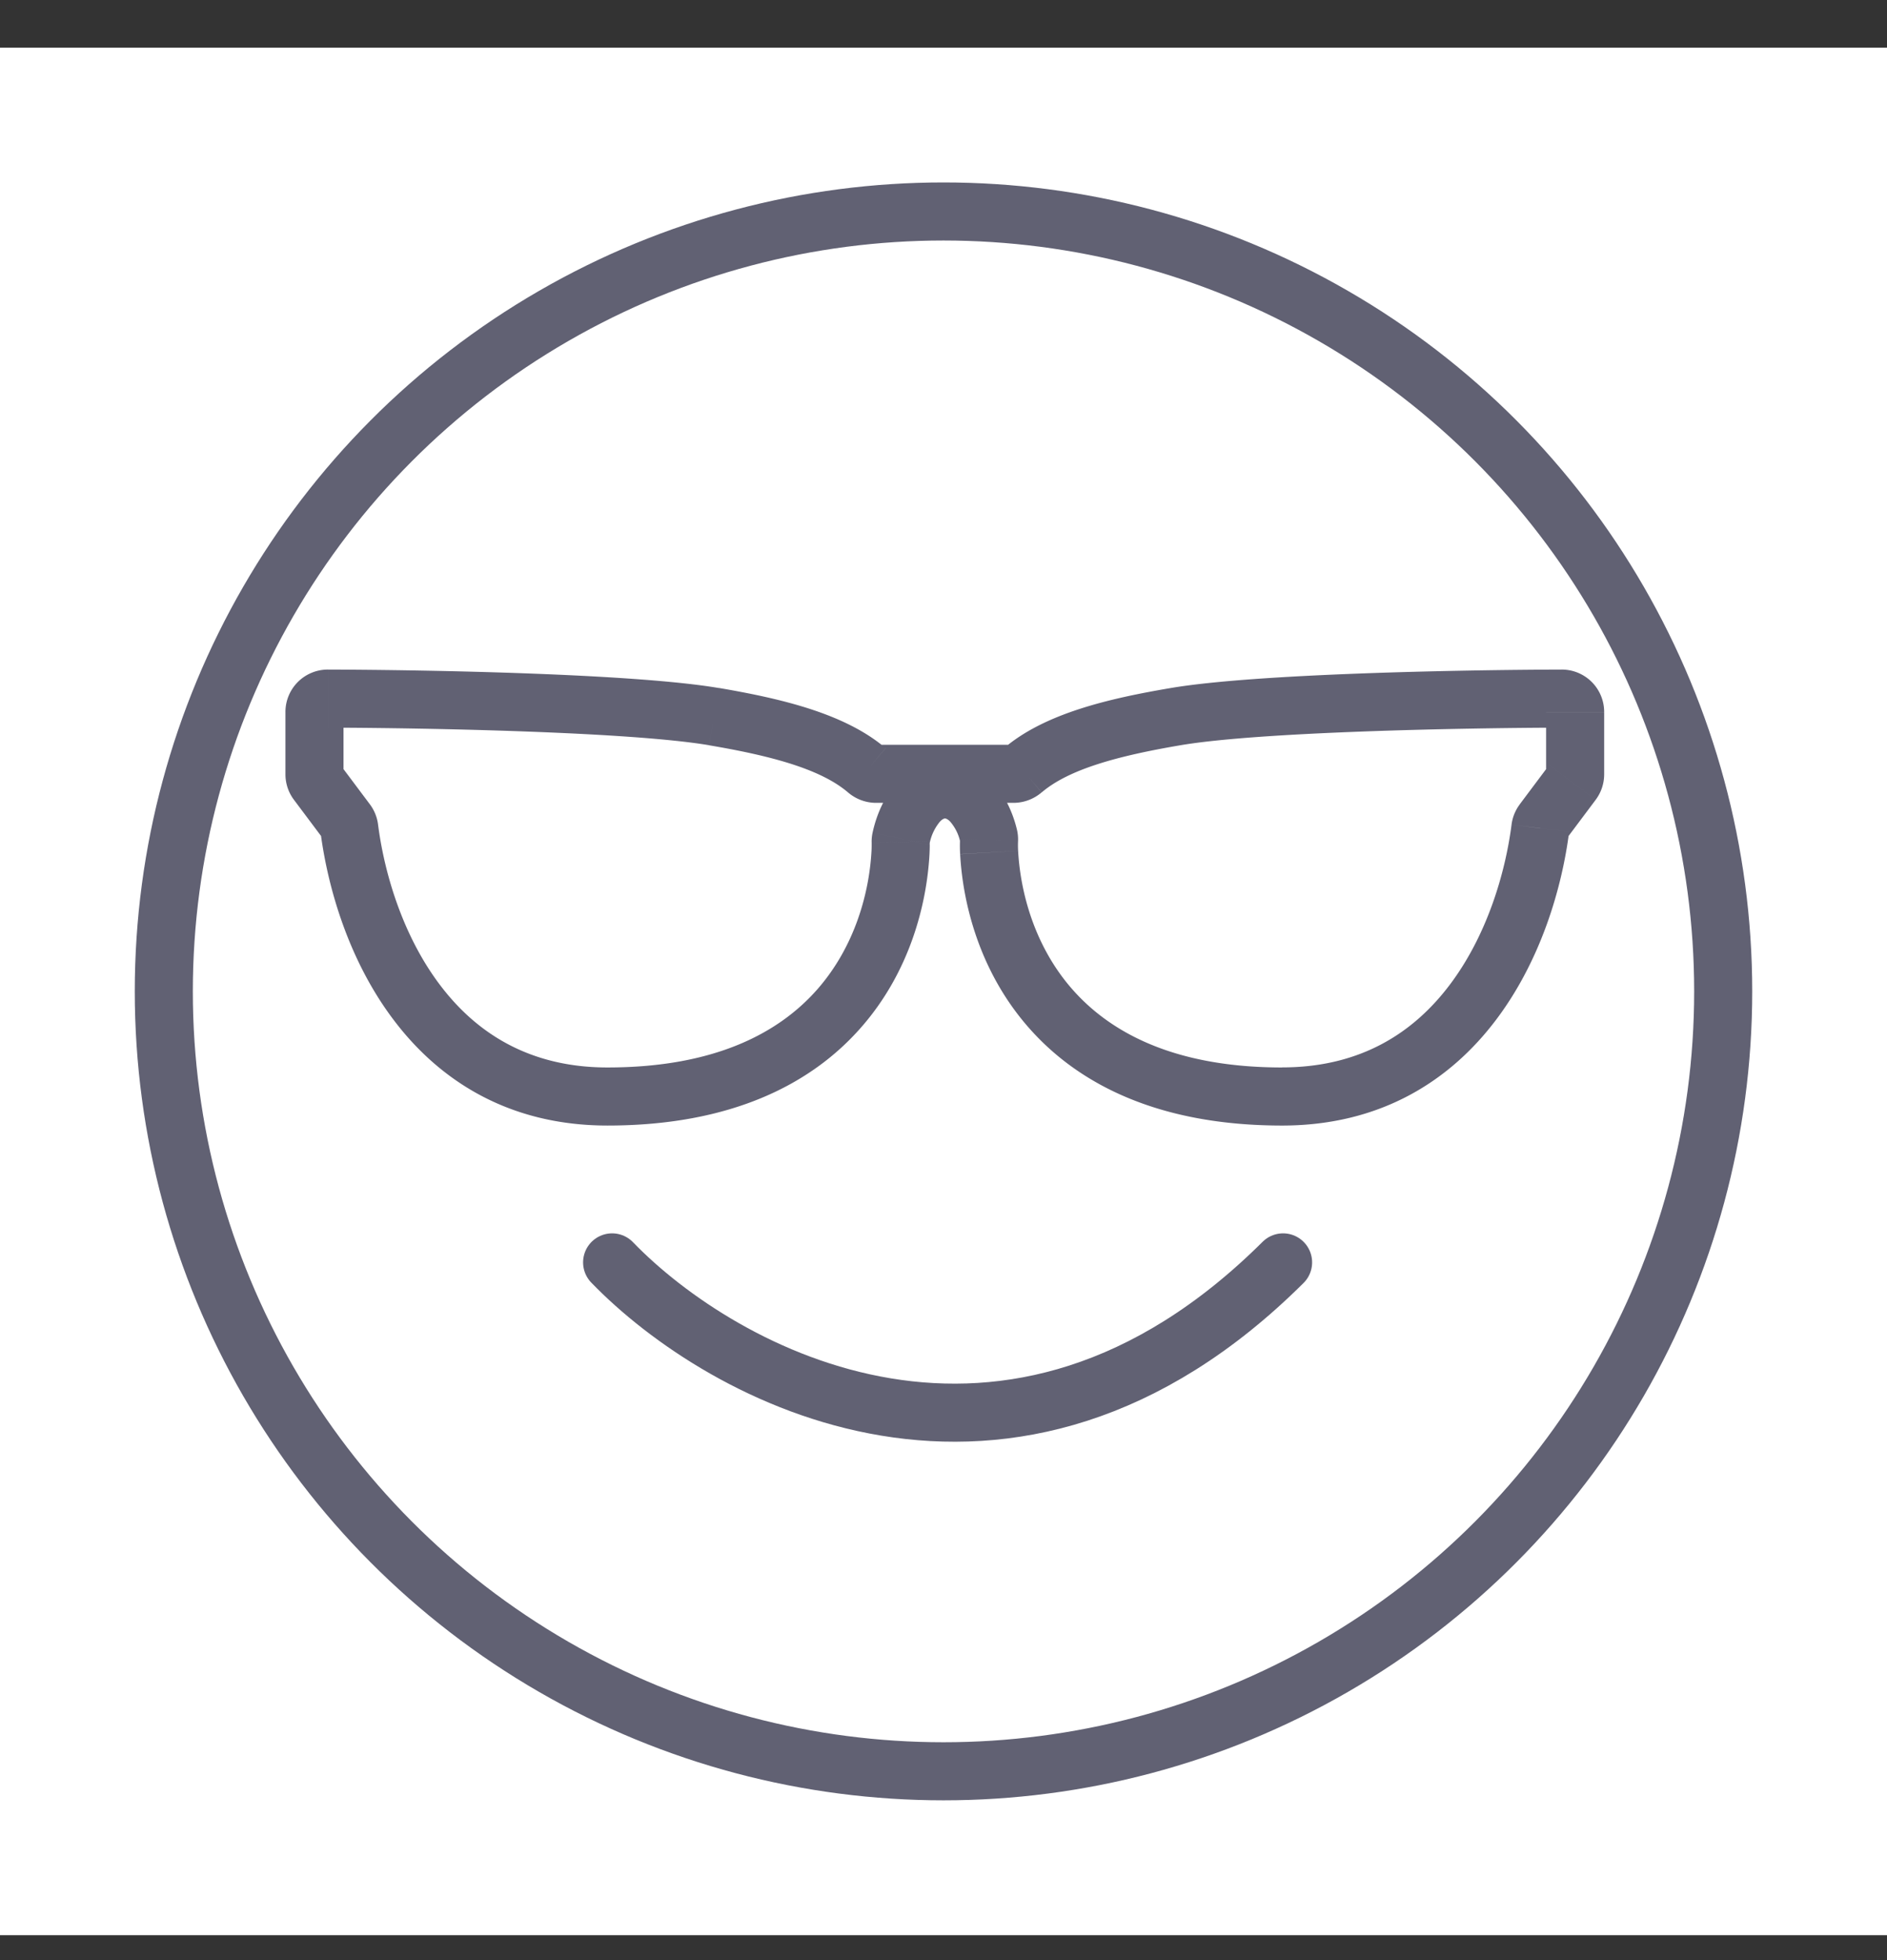 <svg width="26" height="27" fill="none" xmlns="http://www.w3.org/2000/svg" iconsize="26" class="sc-ftTHYK htVgvN"><rect width="100%" height="100%" fill="#333333" stroke="none"/><path fill="#fff" d="M0 .657h26v26H0z"/><circle cx="13" cy="13.656" r="10.743" stroke="#616173" stroke-width="0.8"/><path d="m9.836 9.87-.066.395.066-.394Zm6.364.001.067.394-.067-.394Zm-2.571 1.872-.4.022.4-.022Zm-1.221 0-.4-.022.4.022Zm8.851-.423-.32-.24.32.24Zm-.036.089-.396-.051.396.05Zm.443-.632.32.24-.32-.24Zm-16.853.632-.397.05.397-.05Zm9.28-.799-.26-.304.26.304Zm-2.15 0-.26.305.26-.305Zm.47.944-.39-.085.39.085Zm-.003.045-.4.01.4-.01Zm-8.04-.822-.32.24.32-.24Zm9.257.794-.4-.017.4.017Zm-.005-.052-.388.095.389-.095Zm-9.689-1.71v.857h.8v-.858h-.8Zm5.97-.332c-1.161-.197-3.978-.25-5.384-.254l-.003.8c1.43.004 4.171.06 5.254.242l.133-.788Zm2.3.829c-.56-.477-1.437-.683-2.3-.83l-.133.79c.883.149 1.544.334 1.914.649l.519-.61Zm1.762-.047H12.07v.8h1.894v-.8Zm2.168-.782c-.863.146-1.74.352-2.3.829l.52.609c.37-.315 1.03-.5 1.914-.65l-.134-.788Zm5.384-.254c-1.406.004-4.223.057-5.384.254l.134.788c1.082-.183 3.824-.238 5.253-.242l-.003-.8Zm.586 1.443V9.81h-.8v.857h.8Zm-.524.894.407-.543-.64-.48-.407.543.64.48Zm-3.913 3.944c1.372 0 2.327-.632 2.95-1.46.613-.813.905-1.809 1.004-2.585l-.793-.101c-.088.684-.345 1.535-.85 2.205-.493.655-1.223 1.14-2.311 1.14v.8Zm-4.437-3.74c.037.681.266 1.617.942 2.388.688.785 1.797 1.352 3.495 1.352v-.8c-1.505 0-2.38-.494-2.894-1.08-.524-.598-.713-1.343-.744-1.903l-.799.044Zm-.001-.21a2.18 2.18 0 0 0 .001.21l.799-.043a1.393 1.393 0 0 1-.001-.133l-.8-.034Zm-.423.085a.676.676 0 0 1 .143-.318c.043-.047.07-.047.073-.047.001 0 .026-.001.068.04a.63.63 0 0 1 .145.3l.777-.19c-.128-.525-.488-.961-1.008-.95-.517.011-.863.46-.98.995l.782.17Zm.002.126c.003-.06.004-.119.003-.176l-.8.02c0 .036 0 .073-.002.112l.799.044ZM8.37 15.504c1.698 0 2.808-.567 3.495-1.352.677-.771.905-1.707.942-2.387l-.799-.044c-.03.56-.22 1.305-.744 1.904-.513.585-1.389 1.079-2.894 1.079v.8Zm-3.954-4.045c.1.776.391 1.773 1.004 2.585.623.828 1.578 1.46 2.95 1.46v-.8c-1.088 0-1.818-.486-2.311-1.141-.505-.67-.762-1.521-.85-2.205l-.793.101Zm-.366-.442.407.543.64-.48-.407-.543-.64.48Zm16.89.063a.588.588 0 0 0-.113.278l.793.101a.214.214 0 0 1-.04.1l-.64-.48Zm.363-.414c0-.046.015-.091.043-.129l.64.48a.586.586 0 0 0 .117-.35h-.8Zm-16.094.692a.587.587 0 0 0-.112-.278l-.64.48a.213.213 0 0 1-.041-.1l.793-.102Zm8.756-.299a.598.598 0 0 0 .387-.144l-.518-.61a.202.202 0 0 1 .13-.046v.8Zm-2.281-.144c.1.086.236.144.387.144v-.8c.058 0 .103.022.132.047l-.52.609Zm9.836-.892a.216.216 0 0 1-.217-.214h.8a.584.584 0 0 0-.586-.586l.003.8Zm-9.497 1.446a.584.584 0 0 0-.013.14l.8-.02c0 .012 0 .03-.005.05l-.782-.17Zm-8.09-.803c0 .127.041.25.117.351l.64-.48a.214.214 0 0 1 .043.129h-.8Zm10.094.922a.587.587 0 0 0-.016-.164l-.777.19a.212.212 0 0 1-.006-.06l.799.034Zm-9.294-1.78a.216.216 0 0 1-.217.215l.003-.8a.584.584 0 0 0-.586.585h.8Z" fill="#616173"/><path d="M8.434 17.389c1.51 1.562 5.475 3.75 9.245 0" stroke="#616173" stroke-width="0.8" stroke-linecap="round"/></svg>